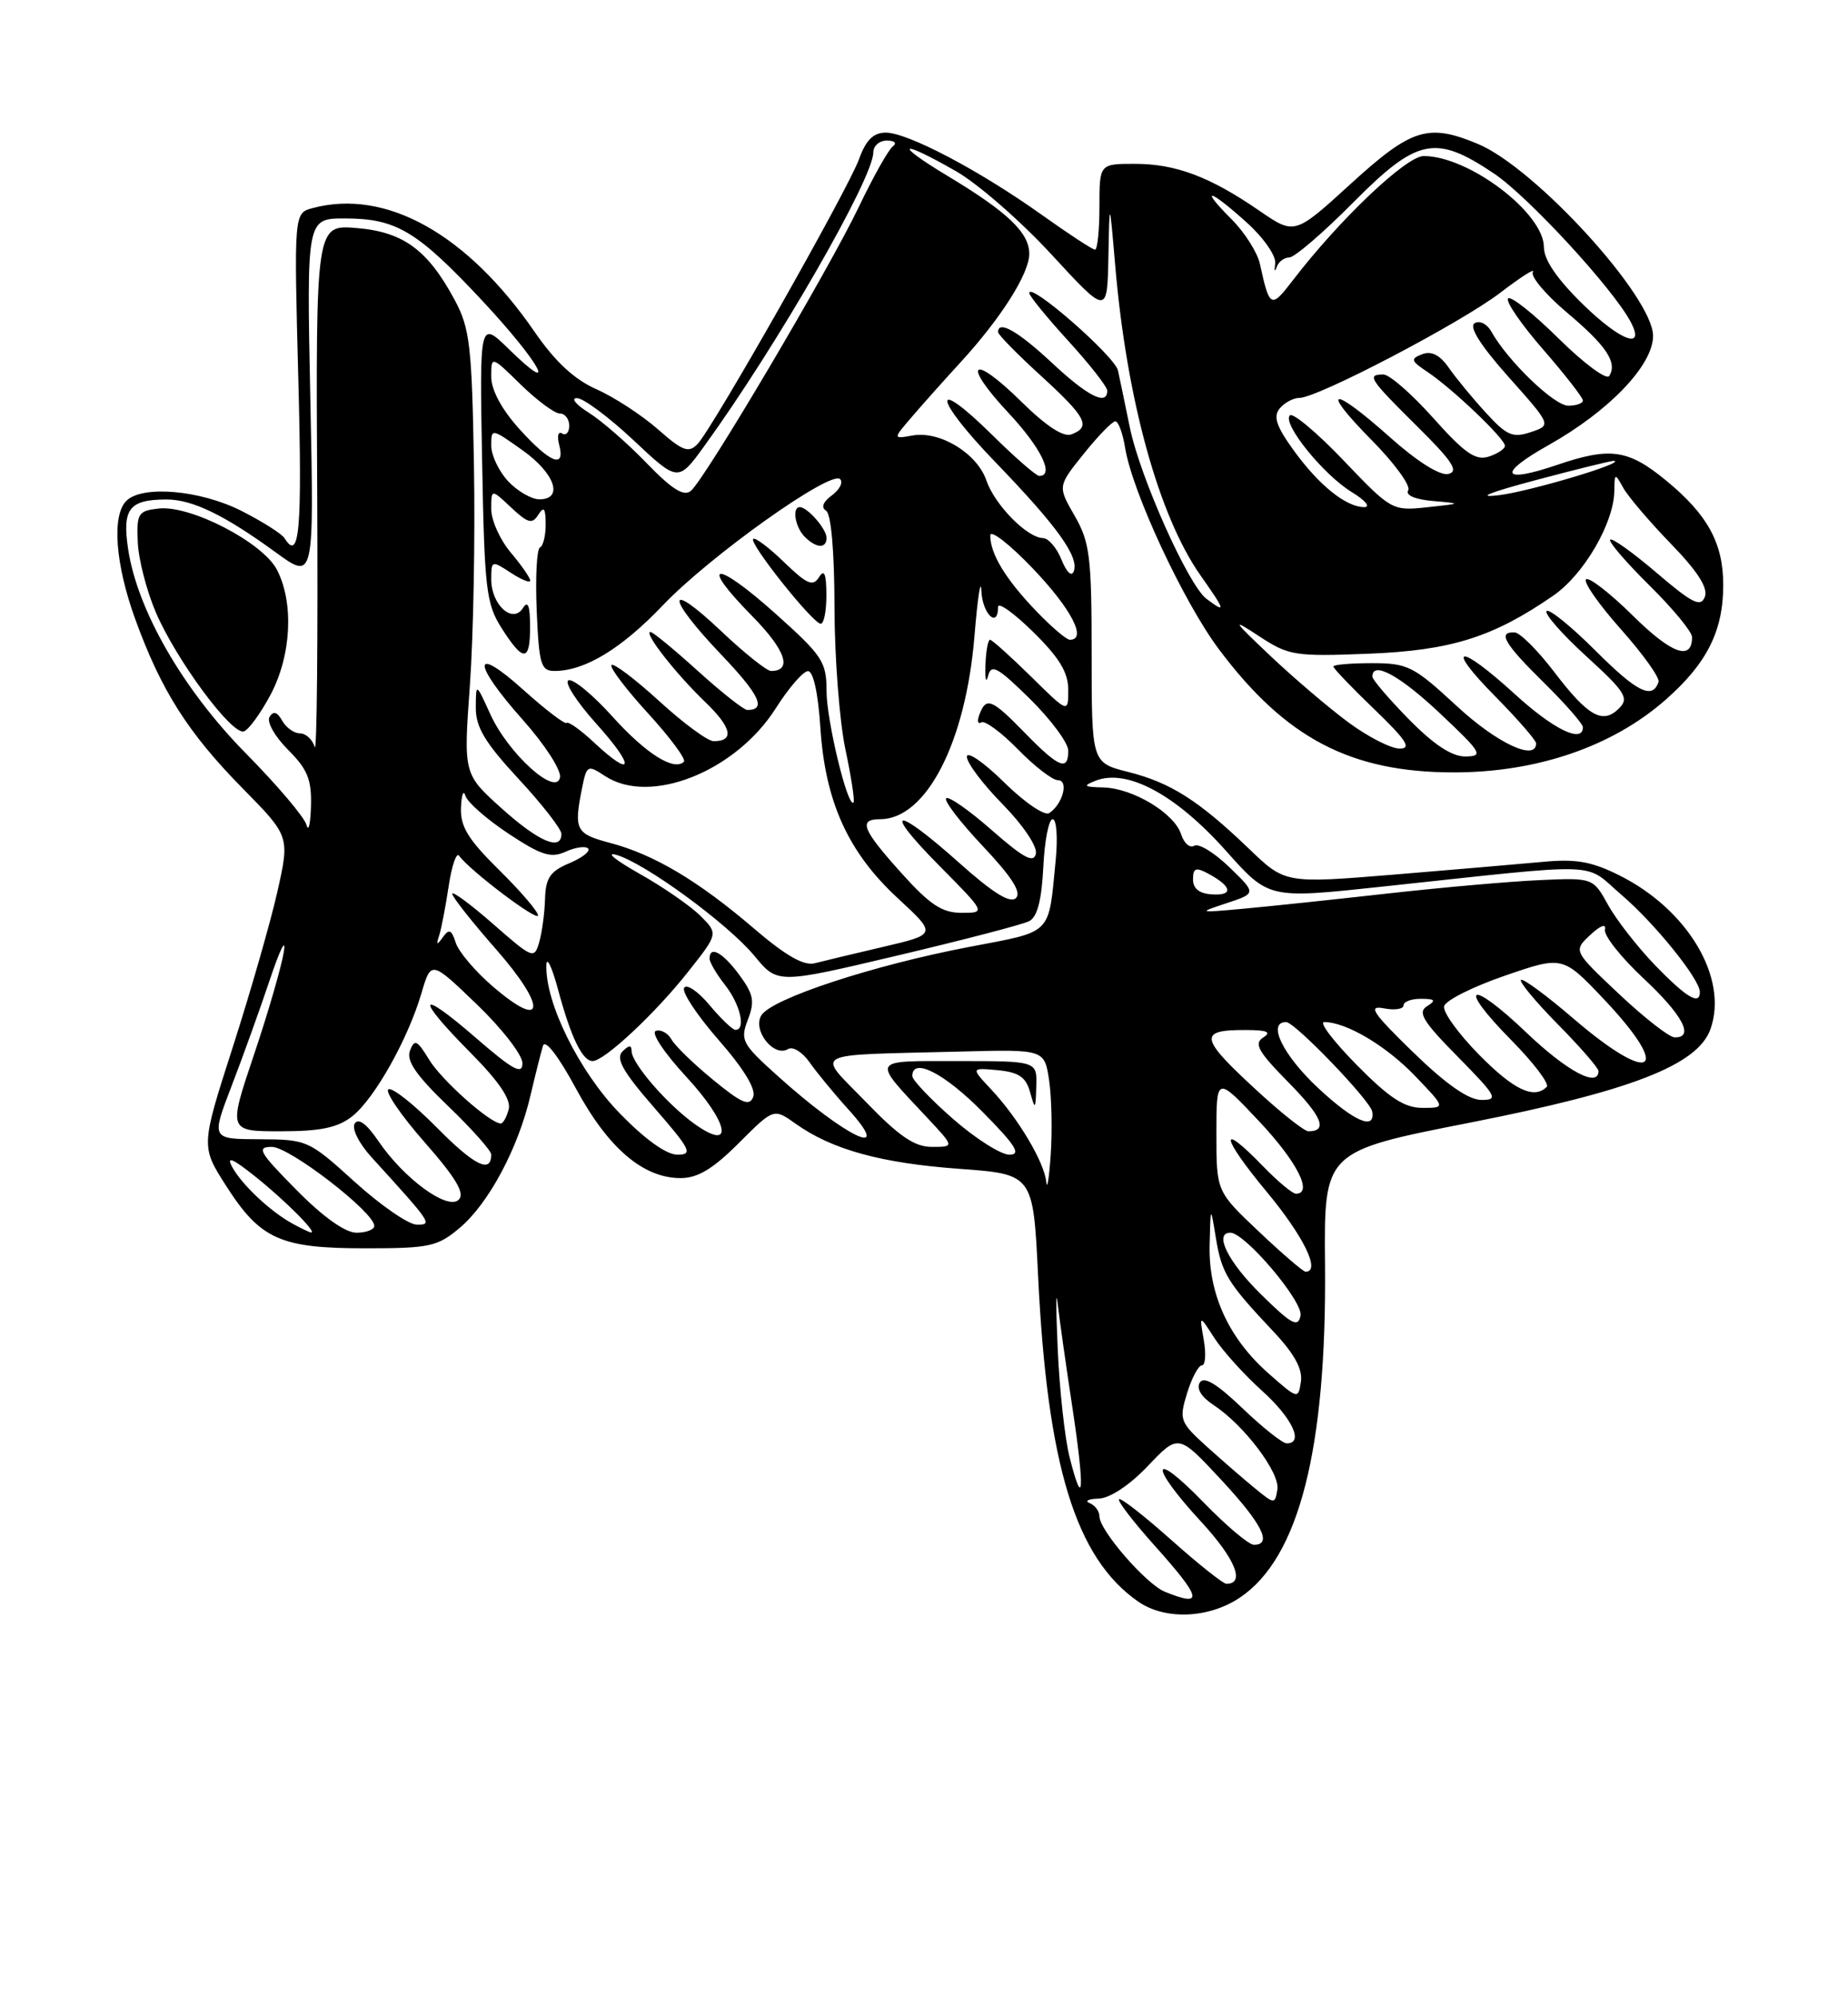 <?xml version="1.0" encoding="UTF-8" standalone="no"?>
<!DOCTYPE svg PUBLIC "-//W3C//DTD SVG 1.1//EN" "http://www.w3.org/Graphics/SVG/1.1/DTD/svg11.dtd" >
<svg xmlns="http://www.w3.org/2000/svg" xmlns:xlink="http://www.w3.org/1999/xlink" version="1.1" viewBox="0 0 237 256">
 <g >
 <path fill="currentColor"
d=" M 159.04 204.75 C 166.60 199.66 170.15 185.72 169.93 162.03 C 169.80 147.57 169.80 147.57 188.48 143.90 C 209.19 139.83 217.75 136.51 219.37 131.88 C 221.67 125.35 216.46 116.58 207.68 112.20 C 204.13 110.42 202.09 110.06 197.85 110.47 C 194.91 110.74 186.27 111.48 178.66 112.11 C 164.81 113.24 164.81 113.24 160.16 108.77 C 153.71 102.59 150.12 100.31 144.68 98.94 C 140.00 97.76 140.00 97.76 140.00 83.83 C 140.00 71.34 139.77 69.50 137.82 66.11 C 135.64 62.33 135.64 62.33 138.99 58.16 C 140.83 55.87 142.65 54.00 143.04 54.00 C 143.42 54.00 143.99 55.52 144.29 57.39 C 145.21 63.06 151.78 77.16 156.33 83.23 C 164.88 94.63 173.22 99.00 186.46 99.00 C 197.12 99.00 206.81 95.68 213.62 89.68 C 218.91 85.03 221.00 80.87 221.00 74.98 C 221.00 69.61 218.99 65.95 213.66 61.58 C 208.80 57.59 206.51 57.27 199.69 59.59 C 192.55 62.02 191.99 60.76 198.58 57.06 C 206.37 52.69 212.00 46.81 212.00 43.05 C 212.00 38.06 196.91 21.53 189.54 18.45 C 183.15 15.78 181.03 16.45 173.23 23.56 C 166.04 30.12 166.04 30.12 161.51 27.01 C 155.17 22.65 150.79 21.00 145.53 21.00 C 141.00 21.00 141.00 21.00 141.00 26.50 C 141.00 29.52 140.74 32.00 140.43 32.00 C 140.12 32.00 137.05 29.99 133.61 27.54 C 125.64 21.86 116.42 17.00 113.60 17.00 C 112.01 17.00 111.06 17.94 110.18 20.37 C 108.77 24.28 91.44 54.82 89.46 56.91 C 88.31 58.10 87.56 57.83 84.36 55.01 C 82.29 53.20 78.75 50.89 76.49 49.89 C 73.66 48.64 71.20 46.36 68.58 42.56 C 59.91 29.97 49.49 24.16 40.10 26.67 C 37.70 27.31 37.70 27.31 38.26 48.66 C 38.77 67.94 38.41 72.09 36.49 68.98 C 36.14 68.42 33.66 66.85 30.96 65.48 C 25.68 62.81 18.24 62.16 16.20 64.20 C 14.32 66.08 14.79 72.32 17.33 79.32 C 20.65 88.48 24.09 93.90 31.06 100.99 C 37.17 107.19 37.17 107.19 35.56 114.35 C 34.67 118.28 32.10 127.22 29.85 134.22 C 25.76 146.94 25.76 146.94 29.01 152.01 C 33.40 158.86 35.96 160.00 46.87 160.00 C 55.10 160.00 56.11 159.78 58.97 157.37 C 62.67 154.25 66.47 147.15 68.04 140.37 C 68.67 137.69 69.39 134.84 69.64 134.03 C 69.92 133.16 71.64 135.40 73.87 139.53 C 77.99 147.16 82.49 151.00 87.28 151.00 C 89.48 151.00 91.44 149.82 94.75 146.51 C 99.23 142.03 99.23 142.03 102.05 144.04 C 106.71 147.35 112.98 149.08 123.00 149.81 C 132.50 150.50 132.50 150.50 133.13 163.50 C 134.31 187.86 137.94 199.70 145.97 205.28 C 149.42 207.68 155.04 207.45 159.04 204.75 Z  M 149.39 204.02 C 146.99 203.05 141.00 196.15 141.00 194.36 C 141.00 193.70 140.44 192.94 139.75 192.66 C 139.06 192.38 139.58 192.12 140.90 192.08 C 142.35 192.03 144.87 190.36 147.22 187.89 C 151.13 183.78 151.13 183.78 156.57 189.62 C 161.86 195.31 163.23 198.00 160.81 198.00 C 160.15 198.00 157.23 195.53 154.31 192.52 C 147.56 185.56 147.31 187.76 154.02 195.02 C 158.42 199.78 159.74 203.01 157.28 203.00 C 156.85 202.99 153.67 200.46 150.20 197.37 C 146.74 194.29 143.73 191.94 143.51 192.16 C 143.29 192.38 145.32 195.02 148.01 198.03 C 154.16 204.89 154.43 206.06 149.39 204.02 Z  M 161.00 190.81 C 159.62 189.69 156.85 187.28 154.82 185.46 C 151.31 182.28 151.19 181.98 152.24 178.57 C 152.84 176.61 153.70 175.00 154.14 175.00 C 154.59 175.00 154.69 173.54 154.38 171.75 C 153.81 168.50 153.81 168.50 155.74 171.50 C 156.81 173.15 159.55 176.19 161.84 178.25 C 165.73 181.75 167.26 185.00 165.02 185.00 C 164.48 185.00 161.92 182.97 159.33 180.49 C 156.05 177.35 154.40 176.36 153.87 177.21 C 153.40 177.97 154.07 179.06 155.64 180.09 C 159.55 182.66 164.18 188.78 163.82 190.92 C 163.51 192.81 163.44 192.80 161.00 190.81 Z  M 137.16 186.73 C 136.56 184.34 135.88 178.13 135.65 172.94 C 135.42 167.75 135.41 165.07 135.63 167.00 C 135.85 168.93 136.70 174.95 137.53 180.40 C 139.13 190.95 138.96 193.88 137.16 186.73 Z  M 162.70 176.05 C 157.58 171.54 154.97 165.87 155.13 159.56 C 155.25 154.50 155.25 154.50 155.93 158.66 C 156.67 163.19 157.42 164.42 163.28 170.63 C 165.98 173.49 167.07 175.46 166.84 177.07 C 166.50 179.36 166.45 179.35 162.70 176.05 Z  M 161.70 165.88 C 157.49 161.75 155.64 158.00 157.79 158.00 C 159.67 158.00 167.17 166.86 166.79 168.64 C 166.46 170.20 165.64 169.76 161.70 165.88 Z  M 161.44 157.85 C 156.00 152.71 156.00 152.71 156.00 145.31 C 156.00 137.91 156.00 137.91 161.46 143.70 C 166.34 148.88 168.44 153.00 166.20 153.00 C 165.75 153.00 163.87 151.43 162.00 149.50 C 156.27 143.58 156.53 145.62 162.42 152.72 C 167.21 158.48 169.41 163.00 167.44 163.00 C 167.13 163.00 164.43 160.68 161.44 157.85 Z  M 37.50 156.83 C 34.63 155.25 30.99 151.82 29.77 149.56 C 29.01 148.15 29.81 148.47 32.61 150.70 C 36.37 153.67 40.74 158.03 39.90 157.97 C 39.68 157.95 38.60 157.44 37.50 156.83 Z  M 38.00 152.50 C 33.22 147.66 32.85 147.00 34.87 147.00 C 37.14 147.00 48.00 155.38 48.00 157.12 C 48.00 157.60 46.97 158.00 45.72 158.00 C 44.27 158.00 41.43 155.98 38.00 152.50 Z  M 45.50 151.49 C 39.60 146.14 39.39 146.05 33.29 146.02 C 27.09 146.00 27.09 146.00 29.68 139.25 C 31.11 135.54 33.34 129.35 34.63 125.50 C 35.92 121.65 36.71 120.08 36.40 122.00 C 36.09 123.92 34.36 129.89 32.55 135.25 C 29.27 145.00 29.27 145.00 36.00 145.00 C 41.11 145.00 43.31 144.54 45.16 143.09 C 48.01 140.85 52.30 133.24 54.05 127.30 C 55.29 123.10 55.29 123.10 61.14 128.72 C 64.36 131.81 67.00 135.21 67.00 136.27 C 67.00 137.81 65.79 137.15 61.00 133.00 C 53.55 126.55 53.17 127.70 60.36 134.95 C 64.00 138.62 65.57 140.94 65.24 142.18 C 64.98 143.18 64.52 144.00 64.23 144.00 C 62.87 144.00 56.65 138.47 55.04 135.83 C 53.50 133.30 53.16 133.14 52.58 134.66 C 52.08 135.96 53.36 137.82 57.45 141.75 C 60.50 144.68 63.00 147.49 63.00 147.98 C 63.00 150.47 60.84 149.40 56.00 144.50 C 53.06 141.53 50.28 139.33 49.81 139.62 C 49.34 139.91 51.43 142.96 54.45 146.40 C 58.49 151.00 59.65 152.95 58.83 153.77 C 57.42 155.18 51.81 151.09 48.51 146.23 C 47.02 144.04 45.96 143.26 45.49 144.01 C 45.09 144.67 46.03 146.55 47.66 148.34 C 55.41 156.85 55.52 157.00 53.42 156.96 C 52.37 156.94 48.80 154.48 45.50 151.49 Z  M 134.18 151.50 C 133.94 148.98 130.60 143.36 127.15 139.67 C 124.50 136.85 124.50 136.85 127.96 137.17 C 130.66 137.43 131.57 138.05 132.11 140.00 C 132.75 142.30 132.81 142.24 132.90 139.25 C 133.00 136.00 133.00 136.00 122.88 136.00 C 111.51 136.00 111.73 135.59 118.90 143.25 C 122.41 147.00 122.41 147.00 119.51 147.00 C 117.29 147.00 115.31 145.65 111.06 141.25 C 104.66 134.63 103.43 135.29 123.23 134.78 C 133.95 134.50 133.95 134.50 134.55 138.50 C 134.87 140.70 134.96 144.97 134.75 148.00 C 134.54 151.03 134.29 152.60 134.18 151.50 Z  M 79.44 142.66 C 74.27 137.32 69.92 128.54 70.07 123.71 C 70.10 122.50 70.77 123.89 71.56 126.80 C 73.21 132.95 74.69 136.00 76.00 136.00 C 77.49 136.00 84.02 129.91 88.23 124.58 C 92.12 119.67 92.12 119.67 89.81 117.37 C 88.54 116.11 85.03 113.68 82.00 111.98 C 78.97 110.27 77.62 109.19 79.00 109.56 C 82.62 110.55 93.36 118.40 96.78 122.55 C 99.72 126.11 99.72 126.11 115.11 122.47 C 123.57 120.47 131.18 118.49 132.00 118.06 C 133.03 117.53 133.59 115.37 133.80 111.15 C 133.96 107.77 134.50 105.00 135.00 105.00 C 135.50 105.00 135.67 107.36 135.39 110.25 C 134.43 119.99 135.12 119.30 124.29 121.37 C 111.93 123.73 98.95 128.00 97.64 130.14 C 96.47 132.07 99.26 135.57 101.07 134.46 C 101.67 134.09 102.90 134.84 103.81 136.14 C 104.72 137.44 106.98 140.19 108.85 142.25 C 114.74 148.78 108.44 145.76 99.67 137.85 C 95.15 133.79 94.91 133.32 95.91 130.70 C 96.82 128.35 96.64 127.43 94.81 124.95 C 92.67 122.06 91.00 121.15 91.00 122.87 C 91.00 123.34 91.90 124.87 93.00 126.27 C 94.94 128.74 95.69 132.00 94.32 132.00 C 93.95 132.00 92.45 130.57 90.99 128.82 C 89.53 127.07 88.07 126.08 87.74 126.61 C 87.41 127.14 89.41 130.15 92.17 133.31 C 95.37 136.96 96.98 139.60 96.60 140.59 C 96.12 141.84 95.13 141.42 91.47 138.42 C 88.98 136.38 86.56 134.04 86.11 133.22 C 85.65 132.41 84.75 131.92 84.11 132.13 C 83.45 132.35 85.17 134.94 87.99 137.99 C 93.52 143.98 94.19 147.70 89.08 144.06 C 85.56 141.55 81.00 136.28 81.00 134.72 C 81.00 133.92 80.67 133.93 79.83 134.77 C 78.93 135.67 79.88 137.36 83.90 141.97 C 88.58 147.35 88.90 148.00 86.88 148.00 C 85.45 148.00 82.69 146.01 79.44 142.66 Z  M 122.23 143.42 C 119.35 140.90 117.00 138.43 117.00 137.92 C 117.00 135.46 121.11 137.55 126.00 142.50 C 130.27 146.82 131.01 148.00 129.45 148.00 C 128.36 148.00 125.11 145.94 122.23 143.42 Z  M 161.71 140.25 C 153.77 133.01 153.53 131.99 159.81 132.02 C 162.53 132.03 163.10 132.28 162.00 132.98 C 160.77 133.76 161.36 134.80 165.28 138.77 C 169.57 143.13 170.33 145.00 167.79 145.00 C 167.31 145.00 164.57 142.86 161.71 140.25 Z  M 169.03 139.44 C 164.50 135.20 162.47 131.00 164.94 131.00 C 166.06 131.00 175.74 141.06 175.98 142.47 C 176.41 144.95 173.64 143.74 169.03 139.44 Z  M 174.00 136.50 C 171.01 133.47 169.13 131.00 169.82 131.00 C 172.64 131.00 177.74 134.02 181.45 137.88 C 185.41 142.00 185.41 142.00 182.42 142.00 C 180.12 142.00 178.17 140.73 174.00 136.50 Z  M 181.22 134.86 C 176.02 129.80 175.38 128.84 177.47 129.24 C 178.86 129.51 180.00 129.34 180.00 128.86 C 180.00 128.39 181.01 128.01 182.25 128.02 C 184.06 128.03 184.21 128.22 183.00 128.98 C 181.77 129.75 182.50 130.94 186.97 135.46 C 191.96 140.53 192.22 141.00 189.97 140.98 C 188.31 140.97 185.43 138.95 181.22 134.86 Z  M 189.66 135.16 C 187.04 132.50 185.03 129.72 185.20 128.98 C 185.36 128.24 188.86 126.48 192.96 125.07 C 200.41 122.50 200.41 122.50 205.71 128.09 C 214.59 137.48 211.88 139.21 201.82 130.58 C 198.35 127.60 195.31 125.36 195.06 125.60 C 194.82 125.85 196.95 128.41 199.81 131.31 C 202.66 134.20 205.00 136.89 205.00 137.28 C 205.00 139.46 200.97 137.32 195.79 132.38 C 188.42 125.35 186.75 126.16 193.83 133.33 C 196.70 136.24 198.74 138.93 198.36 139.31 C 196.73 140.94 194.13 139.70 189.66 135.16 Z  M 207.63 127.40 C 201.76 121.87 201.76 121.87 203.95 119.83 C 205.26 118.61 206.01 118.34 205.83 119.15 C 205.66 119.89 207.88 122.70 210.76 125.39 C 215.81 130.10 217.36 133.04 214.75 132.96 C 214.06 132.94 210.86 130.44 207.63 127.40 Z  M 63.25 126.48 C 60.98 124.54 58.82 122.00 58.45 120.84 C 57.91 119.15 57.59 119.01 56.80 120.12 C 56.01 121.22 55.91 121.17 56.33 119.88 C 56.61 118.99 57.16 116.13 57.55 113.53 C 57.94 110.93 58.54 109.20 58.88 109.68 C 60.18 111.53 69.00 118.20 69.00 117.33 C 69.00 116.83 66.75 114.21 64.00 111.50 C 60.05 107.61 59.02 105.94 59.12 103.54 C 59.18 101.87 59.44 101.17 59.69 102.00 C 59.94 102.83 62.43 105.01 65.21 106.85 C 69.42 109.63 70.65 110.02 72.53 109.17 C 73.78 108.60 75.08 108.41 75.42 108.75 C 75.76 109.09 74.68 109.94 73.02 110.64 C 70.57 111.66 69.98 112.52 69.90 115.20 C 69.85 117.02 69.51 119.52 69.15 120.77 C 68.52 122.96 68.32 122.88 63.25 118.44 C 60.36 115.91 58.00 114.17 58.00 114.56 C 58.00 114.96 60.54 118.17 63.64 121.70 C 70.16 129.13 69.91 132.19 63.25 126.48 Z  M 212.29 123.75 C 210.03 121.41 207.30 117.92 206.24 116.00 C 204.30 112.50 204.30 112.50 197.40 112.81 C 193.61 112.98 184.88 113.75 178.00 114.52 C 171.12 115.29 162.80 116.17 159.50 116.47 C 153.62 117.01 153.58 116.99 157.32 115.76 C 161.13 114.50 161.13 114.50 157.65 111.14 C 155.74 109.29 153.72 108.06 153.16 108.40 C 152.60 108.75 151.85 108.09 151.48 106.95 C 150.62 104.23 145.30 101.03 141.50 100.93 C 138.98 100.87 138.82 100.73 140.50 100.07 C 144.55 98.47 150.81 101.84 157.29 109.12 C 162.71 115.20 162.71 115.20 177.10 113.66 C 206.15 110.55 203.00 110.45 207.92 114.67 C 212.22 118.34 218.00 125.51 218.00 127.15 C 218.00 128.89 216.30 127.88 212.29 123.75 Z  M 96.66 118.98 C 89.55 112.90 83.89 109.53 78.25 108.04 C 73.84 106.88 73.58 106.37 74.63 101.10 C 75.24 98.05 75.34 97.99 77.60 99.47 C 83.37 103.26 94.34 98.90 99.50 90.77 C 101.15 88.17 103.00 86.03 103.62 86.02 C 104.30 86.01 104.92 88.83 105.21 93.25 C 105.82 102.75 108.76 109.23 115.12 115.11 C 120.14 119.75 120.14 119.75 113.32 121.35 C 109.57 122.22 105.60 123.18 104.50 123.46 C 103.09 123.83 100.77 122.50 96.66 118.98 Z  M 115.59 111.89 C 110.56 106.30 110.05 105.00 112.87 105.00 C 118.78 105.00 123.85 95.19 124.97 81.55 C 125.38 76.57 125.78 73.96 125.86 75.75 C 125.99 78.70 128.00 80.62 128.00 77.79 C 128.00 77.13 130.03 78.57 132.50 81.00 C 135.85 84.29 137.00 86.18 137.00 88.42 C 137.00 91.42 137.00 91.42 132.22 86.71 C 129.58 84.12 127.22 82.00 126.97 82.00 C 126.71 82.00 126.44 83.47 126.38 85.25 C 126.31 87.04 126.46 87.66 126.72 86.63 C 127.12 85.05 127.94 85.50 132.10 89.59 C 134.79 92.25 137.00 95.23 137.00 96.21 C 137.00 98.89 135.81 98.41 131.50 94.00 C 127.18 89.57 126.49 89.29 125.62 91.55 C 125.29 92.41 125.39 92.87 125.85 92.59 C 126.30 92.31 128.41 93.86 130.54 96.04 C 132.67 98.22 134.98 100.00 135.67 100.00 C 137.10 100.00 136.30 103.06 134.57 104.21 C 133.97 104.61 131.40 102.86 128.75 100.25 C 126.14 97.68 124.00 96.22 124.00 97.00 C 124.00 97.79 126.07 100.53 128.60 103.10 C 131.19 105.74 133.04 108.48 132.85 109.41 C 132.58 110.68 131.30 110.00 127.20 106.41 C 124.29 103.85 121.65 102.01 121.34 102.32 C 121.03 102.63 123.16 105.40 126.06 108.47 C 129.74 112.37 131.03 114.37 130.30 115.10 C 129.56 115.84 127.36 114.47 123.00 110.58 C 114.69 103.16 113.02 103.45 120.50 111.00 C 126.44 117.00 126.44 117.00 123.31 117.00 C 120.82 117.00 119.26 115.97 115.59 111.89 Z  M 153.00 112.71 C 153.00 111.26 153.36 111.12 154.94 111.97 C 157.98 113.60 158.23 114.80 155.49 114.64 C 153.82 114.55 153.00 113.91 153.00 112.71 Z  M 64.33 103.61 C 59.44 99.21 59.44 99.21 60.26 87.86 C 60.71 81.61 60.95 68.85 60.78 59.50 C 60.52 44.36 60.25 42.06 58.34 38.50 C 54.87 32.03 51.74 29.73 45.76 29.23 C 40.50 28.79 40.50 28.79 40.68 63.15 C 40.78 82.04 40.64 96.71 40.36 95.75 C 40.08 94.79 39.23 94.00 38.48 94.00 C 37.72 94.00 36.69 93.27 36.19 92.37 C 35.56 91.25 35.06 91.09 34.57 91.88 C 34.18 92.52 35.22 94.37 36.93 96.09 C 39.44 98.59 39.98 99.92 39.88 103.33 C 39.82 105.62 39.56 106.71 39.31 105.74 C 39.06 104.77 35.56 100.64 31.53 96.56 C 23.48 88.40 17.61 78.22 16.43 70.37 C 15.66 65.23 16.56 64.04 21.30 64.02 C 24.63 64.00 28.75 65.98 35.39 70.82 C 40.28 74.38 40.28 74.38 39.80 51.19 C 39.32 28.00 39.32 28.00 44.21 28.00 C 50.82 28.00 53.49 29.60 61.86 38.55 C 69.27 46.49 71.84 51.18 65.25 44.74 C 61.50 41.08 61.50 41.08 61.83 59.09 C 62.13 75.54 62.35 77.40 64.33 80.51 C 67.14 84.92 68.00 84.86 67.98 80.25 C 67.97 77.61 67.70 76.93 67.06 77.94 C 65.75 80.01 63.00 77.52 63.00 74.26 C 63.00 71.83 63.06 71.81 65.50 73.41 C 66.88 74.31 68.00 74.76 68.00 74.42 C 68.00 74.07 66.88 72.45 65.50 70.82 C 64.12 69.18 63.00 66.68 63.00 65.25 C 63.00 62.65 63.00 62.65 65.55 65.05 C 67.71 67.07 68.25 67.22 69.04 65.97 C 69.75 64.85 69.97 65.13 69.98 67.17 C 69.99 68.63 69.66 69.98 69.25 70.17 C 68.84 70.35 68.65 73.99 68.83 78.25 C 69.12 85.16 69.37 86.00 71.11 86.00 C 75.00 86.00 79.68 83.17 85.01 77.58 C 91.04 71.26 106.56 60.22 107.74 61.41 C 108.16 61.82 107.68 62.76 106.69 63.49 C 105.55 64.32 105.27 65.05 105.94 65.46 C 106.59 65.86 107.01 70.68 107.02 77.81 C 107.03 84.24 107.66 92.42 108.41 96.00 C 109.17 99.58 109.64 102.66 109.46 102.85 C 108.73 103.63 106.00 92.35 106.00 88.57 C 106.00 84.82 105.48 84.04 99.44 78.64 C 91.69 71.71 89.52 71.92 96.43 78.93 C 100.75 83.31 101.68 86.00 98.88 86.00 C 98.33 86.00 95.43 83.68 92.44 80.85 C 85.35 74.15 85.39 76.46 92.50 83.91 C 97.43 89.08 98.33 91.00 95.84 91.00 C 95.39 91.00 92.54 88.75 89.50 86.00 C 86.46 83.25 83.73 81.00 83.42 81.00 C 82.48 81.00 86.62 86.30 90.37 89.91 C 93.85 93.24 94.24 95.00 91.52 95.00 C 90.77 95.00 87.63 92.69 84.55 89.87 C 81.46 87.05 78.70 84.96 78.42 85.24 C 78.15 85.52 80.25 88.30 83.09 91.41 C 85.94 94.52 88.01 97.32 87.71 97.63 C 86.45 98.88 82.83 96.60 78.56 91.86 C 76.07 89.09 73.53 86.99 72.92 87.19 C 72.31 87.40 73.91 89.91 76.49 92.78 C 81.50 98.34 81.26 99.91 76.14 95.13 C 74.45 93.55 72.89 92.44 72.67 92.66 C 72.46 92.88 69.97 90.98 67.14 88.44 C 60.53 82.49 60.49 84.90 67.07 92.29 C 69.87 95.43 72.00 98.73 71.82 99.64 C 71.33 102.16 65.17 96.58 62.88 91.54 C 61.04 87.50 61.04 87.50 61.02 90.69 C 61.00 93.19 62.19 95.18 66.50 99.83 C 69.53 103.09 72.00 106.27 72.00 106.88 C 72.00 109.13 69.10 107.89 64.33 103.61 Z  M 34.71 89.02 C 37.37 83.99 37.71 77.27 35.52 73.03 C 33.70 69.52 24.41 64.71 20.34 65.18 C 17.71 65.48 17.51 65.80 17.67 69.50 C 17.76 71.70 18.81 75.75 19.99 78.50 C 22.64 84.65 29.75 94.25 31.28 93.74 C 31.90 93.53 33.44 91.41 34.71 89.02 Z  M 105.98 76.25 C 105.97 73.52 105.71 72.90 105.03 73.99 C 104.25 75.22 103.49 74.89 100.56 72.06 C 98.62 70.18 96.83 68.83 96.59 69.08 C 96.04 69.62 104.21 79.88 105.25 79.95 C 105.66 79.98 105.99 78.31 105.98 76.25 Z  M 106.00 68.93 C 106.00 67.80 103.55 65.00 102.57 65.00 C 101.55 65.00 101.97 67.57 103.20 68.80 C 104.69 70.29 106.00 70.35 106.00 68.93 Z  M 180.71 92.22 C 178.12 89.58 176.00 87.11 176.00 86.72 C 176.00 84.66 179.54 86.59 184.70 91.46 C 190.03 96.48 190.29 96.93 187.96 96.96 C 186.23 96.99 183.93 95.49 180.71 92.22 Z  M 173.00 92.64 C 170.53 90.83 166.03 87.00 163.00 84.14 C 158.01 79.42 157.87 79.18 161.50 81.56 C 165.28 84.04 166.06 84.16 175.50 83.79 C 186.09 83.37 191.48 81.68 199.21 76.34 C 203.13 73.64 206.98 67.03 207.03 62.93 C 207.06 60.62 207.11 60.60 208.16 62.50 C 208.76 63.60 211.51 66.83 214.26 69.67 C 217.72 73.23 219.08 75.36 218.64 76.50 C 218.11 77.87 217.05 77.34 212.48 73.44 C 209.44 70.84 206.75 68.92 206.50 69.17 C 206.25 69.41 208.51 72.05 211.52 75.02 C 214.54 78.00 217.00 80.98 217.00 81.66 C 217.00 84.76 214.37 83.81 209.43 78.93 C 206.47 76.01 203.76 73.91 203.40 74.26 C 203.05 74.62 205.07 77.50 207.89 80.67 C 210.71 83.84 212.88 86.87 212.70 87.40 C 211.93 89.71 209.94 88.72 204.62 83.40 C 201.49 80.28 198.67 77.99 198.35 78.32 C 198.02 78.65 200.31 81.26 203.43 84.11 C 208.46 88.70 208.95 89.48 207.64 90.79 C 205.54 92.89 203.67 91.83 199.31 86.11 C 197.21 83.36 194.94 81.09 194.25 81.06 C 192.02 80.96 192.91 82.49 198.00 87.50 C 200.75 90.21 203.00 92.78 203.00 93.21 C 203.00 95.33 199.24 93.50 194.31 89.00 C 187.05 82.37 185.16 82.58 191.78 89.28 C 194.65 92.19 197.00 94.89 197.00 95.28 C 197.00 97.62 191.97 95.26 186.83 90.50 C 181.29 85.38 180.55 85.00 175.94 85.00 C 173.22 85.00 171.00 85.19 171.00 85.43 C 171.00 85.67 173.36 88.13 176.25 90.91 C 180.37 94.87 181.07 95.96 179.50 95.95 C 178.40 95.95 175.47 94.46 173.00 92.64 Z  M 132.82 78.25 C 128.94 74.19 127.00 70.99 127.00 68.64 C 127.00 67.82 129.47 69.74 132.50 72.91 C 137.41 78.06 139.45 82.00 137.20 82.00 C 136.76 82.00 134.79 80.31 132.82 78.25 Z  M 154.72 76.75 C 152.40 75.00 146.21 61.17 144.90 54.80 C 144.30 51.89 143.62 48.60 143.38 47.50 C 142.98 45.66 132.00 36.07 132.00 37.56 C 132.00 37.92 134.25 40.68 137.00 43.69 C 139.75 46.70 142.00 49.57 142.00 50.08 C 142.00 52.06 139.50 50.80 134.90 46.50 C 130.56 42.45 128.00 40.99 128.00 42.57 C 128.00 42.89 130.47 45.41 133.50 48.17 C 139.33 53.50 139.95 54.70 137.42 55.67 C 136.38 56.07 134.18 54.63 130.95 51.45 C 124.60 45.20 123.27 46.44 129.35 52.94 C 133.51 57.39 135.27 61.00 133.28 61.00 C 132.89 61.00 130.20 58.66 127.31 55.81 C 119.34 47.94 119.65 50.96 127.67 59.25 C 135.60 67.47 138.40 71.36 137.71 73.22 C 137.44 73.97 136.79 73.36 136.14 71.75 C 135.54 70.24 134.48 68.99 133.77 68.97 C 131.71 68.92 127.58 64.72 126.50 61.58 C 125.30 58.09 120.53 55.19 117.02 55.82 C 114.50 56.27 114.50 56.27 116.98 53.39 C 118.34 51.80 121.11 48.70 123.13 46.50 C 128.36 40.81 132.00 35.08 132.00 32.53 C 132.00 29.83 129.23 27.18 121.56 22.57 C 114.44 18.29 115.33 17.77 122.61 21.95 C 125.43 23.56 130.94 28.37 134.86 32.63 C 142.00 40.37 142.00 40.37 142.15 32.94 C 142.29 25.50 142.29 25.50 143.02 34.00 C 144.48 51.19 148.60 66.13 153.96 73.75 C 157.19 78.33 157.28 78.67 154.72 76.75 Z  M 172.31 59.02 C 168.91 55.46 165.81 52.86 165.42 53.24 C 164.40 54.27 169.72 60.86 173.37 63.08 C 175.09 64.13 175.81 64.99 174.97 65.00 C 172.64 65.00 169.17 62.22 165.93 57.75 C 163.68 54.64 163.26 53.39 164.12 52.35 C 164.74 51.61 165.87 51.00 166.64 51.00 C 168.98 51.00 187.32 41.41 192.42 37.51 C 195.05 35.50 196.93 34.30 196.59 34.86 C 196.25 35.41 198.20 37.73 200.92 40.03 C 206.04 44.34 207.45 46.46 206.38 48.19 C 206.04 48.74 203.13 46.59 199.91 43.41 C 196.69 40.22 193.76 37.90 193.41 38.25 C 193.06 38.61 195.07 41.54 197.89 44.78 C 200.70 48.01 203.00 50.96 203.00 51.33 C 203.00 51.70 202.15 52.00 201.12 52.00 C 199.32 52.00 193.36 46.26 191.26 42.50 C 190.71 41.51 189.75 41.04 189.11 41.43 C 188.36 41.89 189.88 44.29 193.47 48.32 C 198.98 54.50 198.98 54.50 196.31 55.39 C 194.00 56.16 193.23 55.83 190.55 52.89 C 188.84 51.03 186.70 48.43 185.79 47.12 C 184.65 45.49 183.58 44.95 182.39 45.40 C 180.85 45.99 180.93 46.25 183.08 47.68 C 186.29 49.83 193.00 56.22 193.00 57.14 C 193.00 57.54 192.06 58.16 190.91 58.53 C 189.23 59.06 187.82 58.07 183.83 53.60 C 181.08 50.52 178.20 48.00 177.42 48.00 C 175.23 48.00 175.59 48.55 181.75 54.65 C 186.28 59.13 187.13 60.43 185.74 60.75 C 184.67 60.99 181.78 59.18 178.29 56.07 C 170.76 49.36 169.16 49.57 175.90 56.40 C 178.84 59.37 180.95 62.27 180.60 62.84 C 180.21 63.47 181.45 64.01 183.73 64.21 C 187.50 64.54 187.50 64.54 183.00 65.02 C 178.56 65.49 178.42 65.42 172.31 59.02 Z  M 65.17 61.69 C 63.98 60.41 63.00 58.36 63.00 57.12 C 63.00 54.88 63.02 54.88 66.98 57.69 C 71.16 60.64 72.33 64.00 69.17 64.00 C 68.17 64.00 66.37 62.96 65.17 61.69 Z  M 82.93 59.36 C 80.49 56.83 77.15 53.92 75.50 52.89 C 73.85 51.85 73.17 51.02 74.00 51.03 C 74.83 51.04 78.08 53.46 81.24 56.42 C 86.97 61.80 86.97 61.80 90.34 57.15 C 99.64 44.32 112.00 22.85 112.00 19.53 C 112.00 18.69 112.79 18.01 113.75 18.02 C 114.74 18.02 115.06 18.35 114.50 18.77 C 113.95 19.17 111.99 22.65 110.15 26.50 C 106.25 34.65 90.41 61.41 88.60 62.92 C 87.69 63.67 86.17 62.71 82.93 59.36 Z  M 196.99 61.53 C 202.21 60.14 206.71 59.03 206.99 59.07 C 208.57 59.30 196.25 62.97 192.25 63.47 C 189.21 63.84 190.91 63.15 196.99 61.53 Z  M 66.62 55.00 C 64.34 52.48 63.00 49.99 63.00 48.29 C 63.00 45.59 63.00 45.59 66.79 49.30 C 68.88 51.33 71.13 53.00 71.79 53.00 C 72.46 53.00 73.00 53.70 73.00 54.56 C 73.00 55.42 72.59 55.87 72.09 55.56 C 71.59 55.25 71.42 55.90 71.71 57.00 C 72.53 60.14 70.56 59.36 66.62 55.00 Z  M 203.08 39.08 C 199.70 35.79 198.00 33.31 198.00 31.68 C 198.00 27.30 188.37 20.00 182.59 20.00 C 180.35 20.00 171.80 28.11 165.77 35.97 C 163.00 39.58 162.82 39.49 161.58 33.83 C 161.26 32.36 159.62 29.77 157.92 28.08 C 153.72 23.87 155.09 24.19 159.90 28.53 C 162.07 30.49 163.69 32.82 163.54 33.78 C 163.40 34.72 163.48 34.94 163.72 34.25 C 163.95 33.56 164.69 33.00 165.35 33.00 C 166.01 33.00 169.68 29.85 173.50 26.00 C 181.77 17.67 184.08 17.19 191.61 22.25 C 195.96 25.17 206.78 36.89 209.09 41.19 C 211.10 44.90 207.91 43.78 203.08 39.08 Z "/>
</g>
</svg>